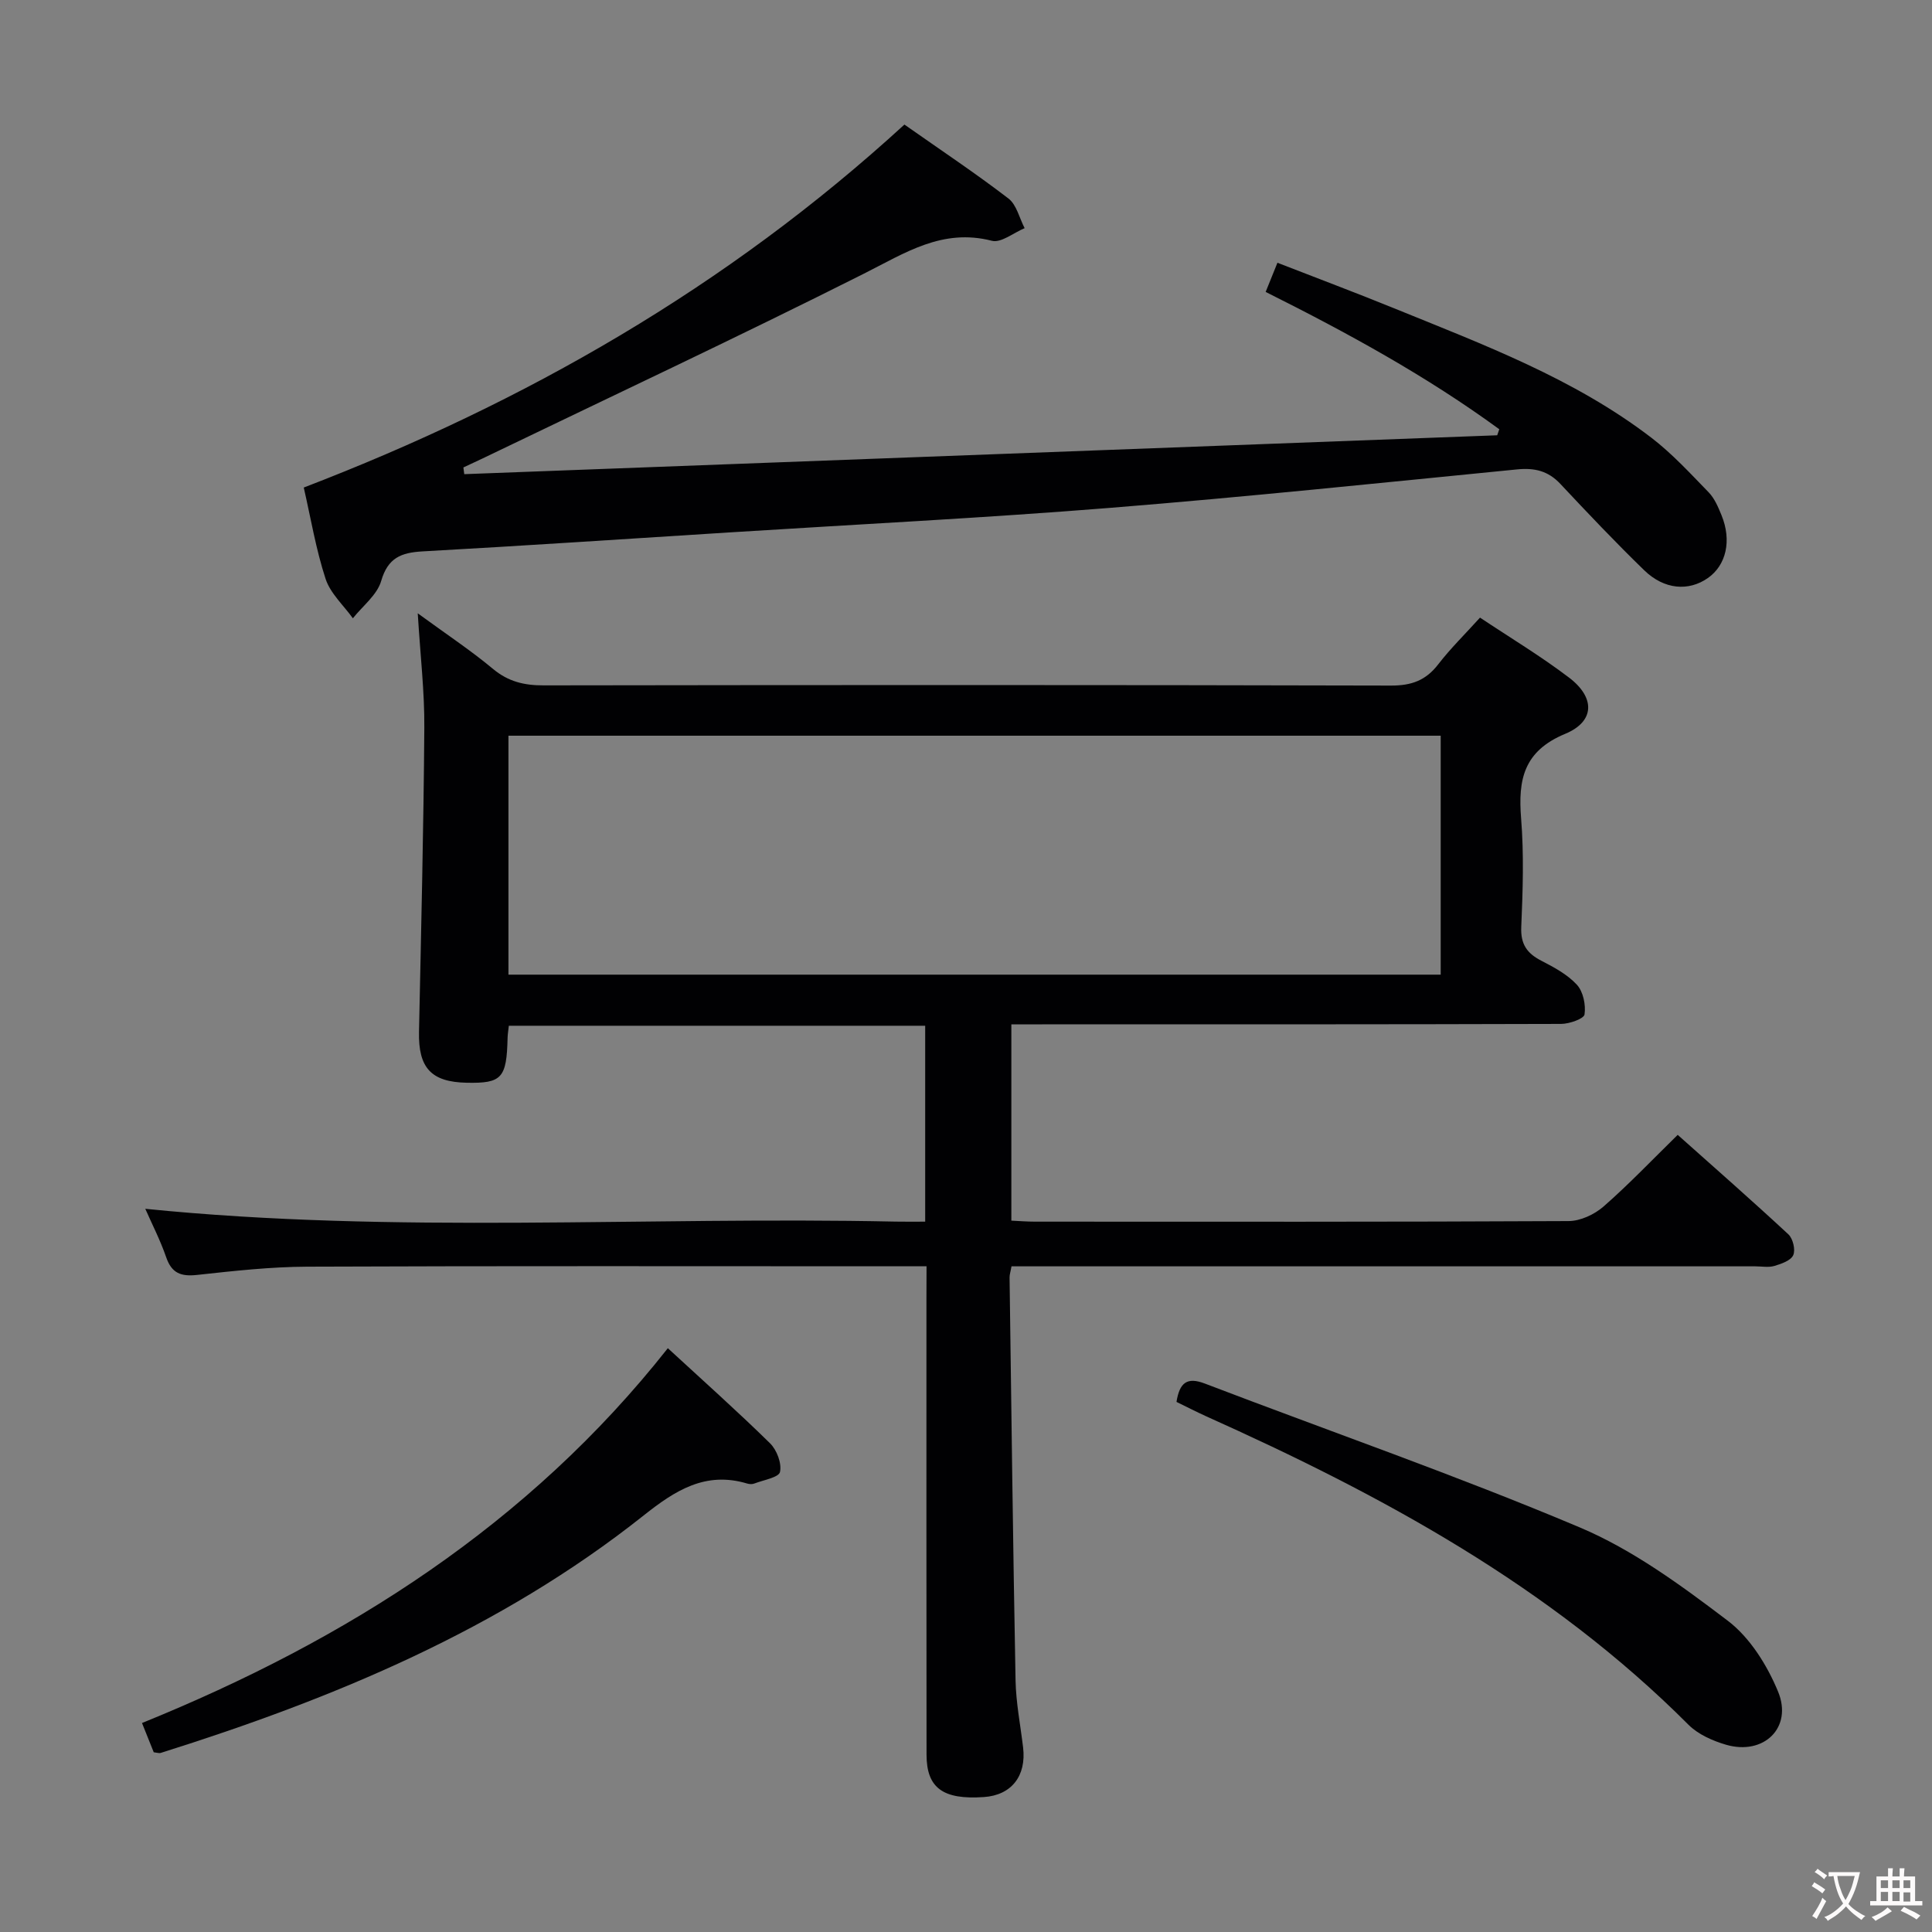 <svg enable-background="new 0 0 400 400" viewBox="0 0 400 400" xmlns="http://www.w3.org/2000/svg"><rect x="0" y="0" width="400" height="400" fill="#808080" stroke="none"/><g fill="#010103"><path d="m191.83 262.17c-2.76 0-4.74 0-6.71 0-40.49 0-80.98-.09-121.47.08-7.62.03-15.26.88-22.85 1.71-3.33.36-5.25-.34-6.39-3.65-1.22-3.54-2.95-6.9-4.33-10.04 51.86 5.24 103.65 1.55 155.34 2.65 1.95.04 3.9.01 6.13.01 0-13.79 0-27.02 0-40.56-28.79 0-57.35 0-86.2 0-.1.94-.24 1.73-.26 2.52-.19 8.33-1.19 9.43-8.47 9.28-7.37-.15-10.03-3.09-9.87-10.56.44-20.97.95-41.94 1.1-62.91.06-7.43-.82-14.87-1.36-23.72 5.88 4.3 10.95 7.65 15.58 11.51 3.18 2.65 6.48 3.42 10.49 3.41 58.48-.09 116.97-.11 175.45.04 4.24.01 7.2-1.07 9.76-4.4 2.53-3.28 5.52-6.21 8.65-9.67 6.19 4.13 12.57 7.96 18.46 12.44 5.4 4.11 5.35 9.06-.82 11.62-8.62 3.58-9.78 9.49-9.13 17.53.6 7.45.35 15 .03 22.48-.15 3.55 1.18 5.43 4.14 6.96 2.64 1.36 5.42 2.85 7.38 4.98 1.31 1.43 1.87 4.17 1.58 6.15-.13.89-3.13 1.95-4.83 1.96-35.82.11-71.65.09-107.47.09-1.99 0-3.98 0-6.37 0v40.64c1.66.08 3.28.21 4.9.21 36.82.01 73.65.07 110.47-.12 2.44-.01 5.34-1.36 7.22-3 5.23-4.57 10.04-9.63 15.37-14.85 7.66 6.83 15.39 13.61 22.92 20.6.94.88 1.5 3.2 1 4.31-.5 1.12-2.46 1.8-3.91 2.23-1.23.36-2.64.08-3.98.08-49.32 0-98.64 0-147.96 0-1.96 0-3.93 0-6 0-.19 1.09-.41 1.71-.4 2.33.38 27.8.71 55.6 1.24 83.4.09 4.63 1.01 9.25 1.56 13.87.71 5.91-2.41 9.89-8.1 10.28-8.46.59-11.88-1.85-11.89-8.76-.04-31.49-.02-62.98-.02-94.47.02-1.98.02-3.95.02-6.66zm-86.56-60.38h193.01c0-16.6 0-33 0-49.47-64.48 0-128.65 0-193.01 0z"/><path d="m187.25 25.79c7.47 5.25 14.68 10.05 21.54 15.31 1.69 1.3 2.26 4.05 3.35 6.14-2.28.94-4.88 3.11-6.79 2.61-10.27-2.64-17.99 2.54-26.51 6.82-26.12 13.14-52.61 25.56-78.95 38.26-1.31.63-2.63 1.23-3.95 1.85.06.46.12.93.18 1.39 71.29-2.68 142.57-5.37 213.86-8.05.14-.42.29-.83.43-1.25-15.01-10.97-31.29-19.89-48.37-28.43.76-1.89 1.47-3.64 2.44-6.04 8.21 3.2 16.23 6.2 24.16 9.43 18.46 7.52 37.22 14.51 53.25 26.79 4.32 3.31 8.06 7.39 11.87 11.31 1.22 1.26 1.98 3.07 2.66 4.74 2.15 5.24.98 10.35-2.83 13.01-3.97 2.78-9.02 2.41-13.15-1.59-5.97-5.79-11.7-11.84-17.39-17.91-2.52-2.69-5.33-3.35-8.91-3-28.1 2.77-56.19 5.71-84.34 7.97-26.17 2.1-52.41 3.41-78.61 5.07-21.23 1.34-42.46 2.76-63.71 3.94-4.42.25-7.17 1.32-8.56 6.12-.84 2.9-3.84 5.18-5.86 7.73-1.94-2.7-4.66-5.15-5.65-8.16-2-6.12-3.06-12.54-4.52-18.91 45.79-17.57 87.64-41.51 124.36-75.15z"/><path d="m31.83 362.79c-.64-1.59-1.35-3.37-2.43-6.06 42.44-17.21 80.09-41.12 108.87-77.6 7.32 6.75 14.4 13.05 21.15 19.68 1.41 1.38 2.46 4.15 2.07 5.94-.24 1.14-3.43 1.67-5.32 2.4-.43.17-1.02.14-1.48 0-8.64-2.59-14.92 1.44-21.43 6.61-29.74 23.61-64.16 37.9-100.01 49.17-.29.09-.65-.05-1.42-.14z"/><path d="m243.58 290.25c.64-4 2.18-5.21 5.87-3.8 25.88 9.9 52.08 19 77.59 29.77 11.01 4.64 21.06 12.04 30.67 19.33 4.6 3.49 8.17 9.23 10.42 14.68 3.08 7.46-2.96 13.27-10.77 11-2.77-.81-5.78-2.14-7.77-4.13-28.61-28.67-63.44-47.54-99.91-63.89-2.06-.94-4.1-1.99-6.1-2.96z"/></g><path d="m377.9 391.2c-.2.3-.4.5-.6.8-.7-.6-1.4-1-2.2-1.5.2-.3.4-.5.5-.8.6.4 1.4.8 2.3 1.5zm-1.8 6.1c-.2-.2-.5-.4-.9-.6.4-.6.8-1.2 1.2-1.9s.7-1.3.9-1.9c.3.3.5.5.8.7-.7 1.3-1.4 2.6-2 3.7zm2.2-9c-.3.3-.5.5-.6.8-.6-.6-1.3-1.1-2-1.5.3-.3.5-.5.6-.7.6.5 1.3.9 2 1.4zm.3.2v-.9h2 4.5c-.3 1.3-.6 2.5-1 3.6s-.9 2.1-1.4 3c.4.5 1 1 1.6 1.4s1.2.8 1.9 1.1c-.3.2-.5.4-.8.8-.4-.3-1-.7-1.6-1.2s-1.2-1.1-1.6-1.6c-.5.6-1.1 1.1-1.7 1.6s-1.4.9-2.1 1.4c-.1-.3-.3-.5-.7-.8.6-.2 1.2-.5 1.9-1s1.4-1.1 2-1.8c-.5-.8-.9-1.6-1.2-2.5s-.6-2-.8-3.2c-.4.1-.7.1-1 .1zm2.5 2.7c.3 1 .7 1.7 1 2.2.3-.5.6-1.1 1-2s.6-1.9.9-3h-3.2-.4c.1.9.3 1.8.7 2.8z" fill="#fcfafa"/><path d="m396.5 388.5v1.5 3.6h1.5v.9c-.4 0-1 0-1.7 0h-7.9c-.5 0-.9 0-1.2 0v-.9h1.3v-3.5c0-.7 0-1.2 0-1.6h2.4c0-.8 0-1.4 0-1.7h1c0 .3-.1.8-.1 1.7h1.5c0-.8 0-1.4 0-1.7h1c0 .3-.1.9-.1 1.7zm-8.2 9.2c-.2-.3-.5-.5-.8-.8.8-.3 1.4-.6 1.9-.9s1-.7 1.4-1.1c.3.3.6.5.9.8-1.6 1-2.8 1.6-3.4 2zm2.6-6.8v-1.6h-1.5v1.6zm0 2.7v-1.9h-1.5v1.9zm2.4-2.7v-1.6h-1.5v1.6zm0 2.7v-1.9h-1.5v1.9zm.2 2 .7-.8c.4.2.9.5 1.6.8s1.3.7 1.8 1c-.3.3-.5.5-.8.8-.4-.3-1.5-1-3.3-1.8zm2-4.7v-1.6h-1.4v1.6zm0 2.8v-1.9h-1.4v1.9z" fill="#fcfafa"/></svg>